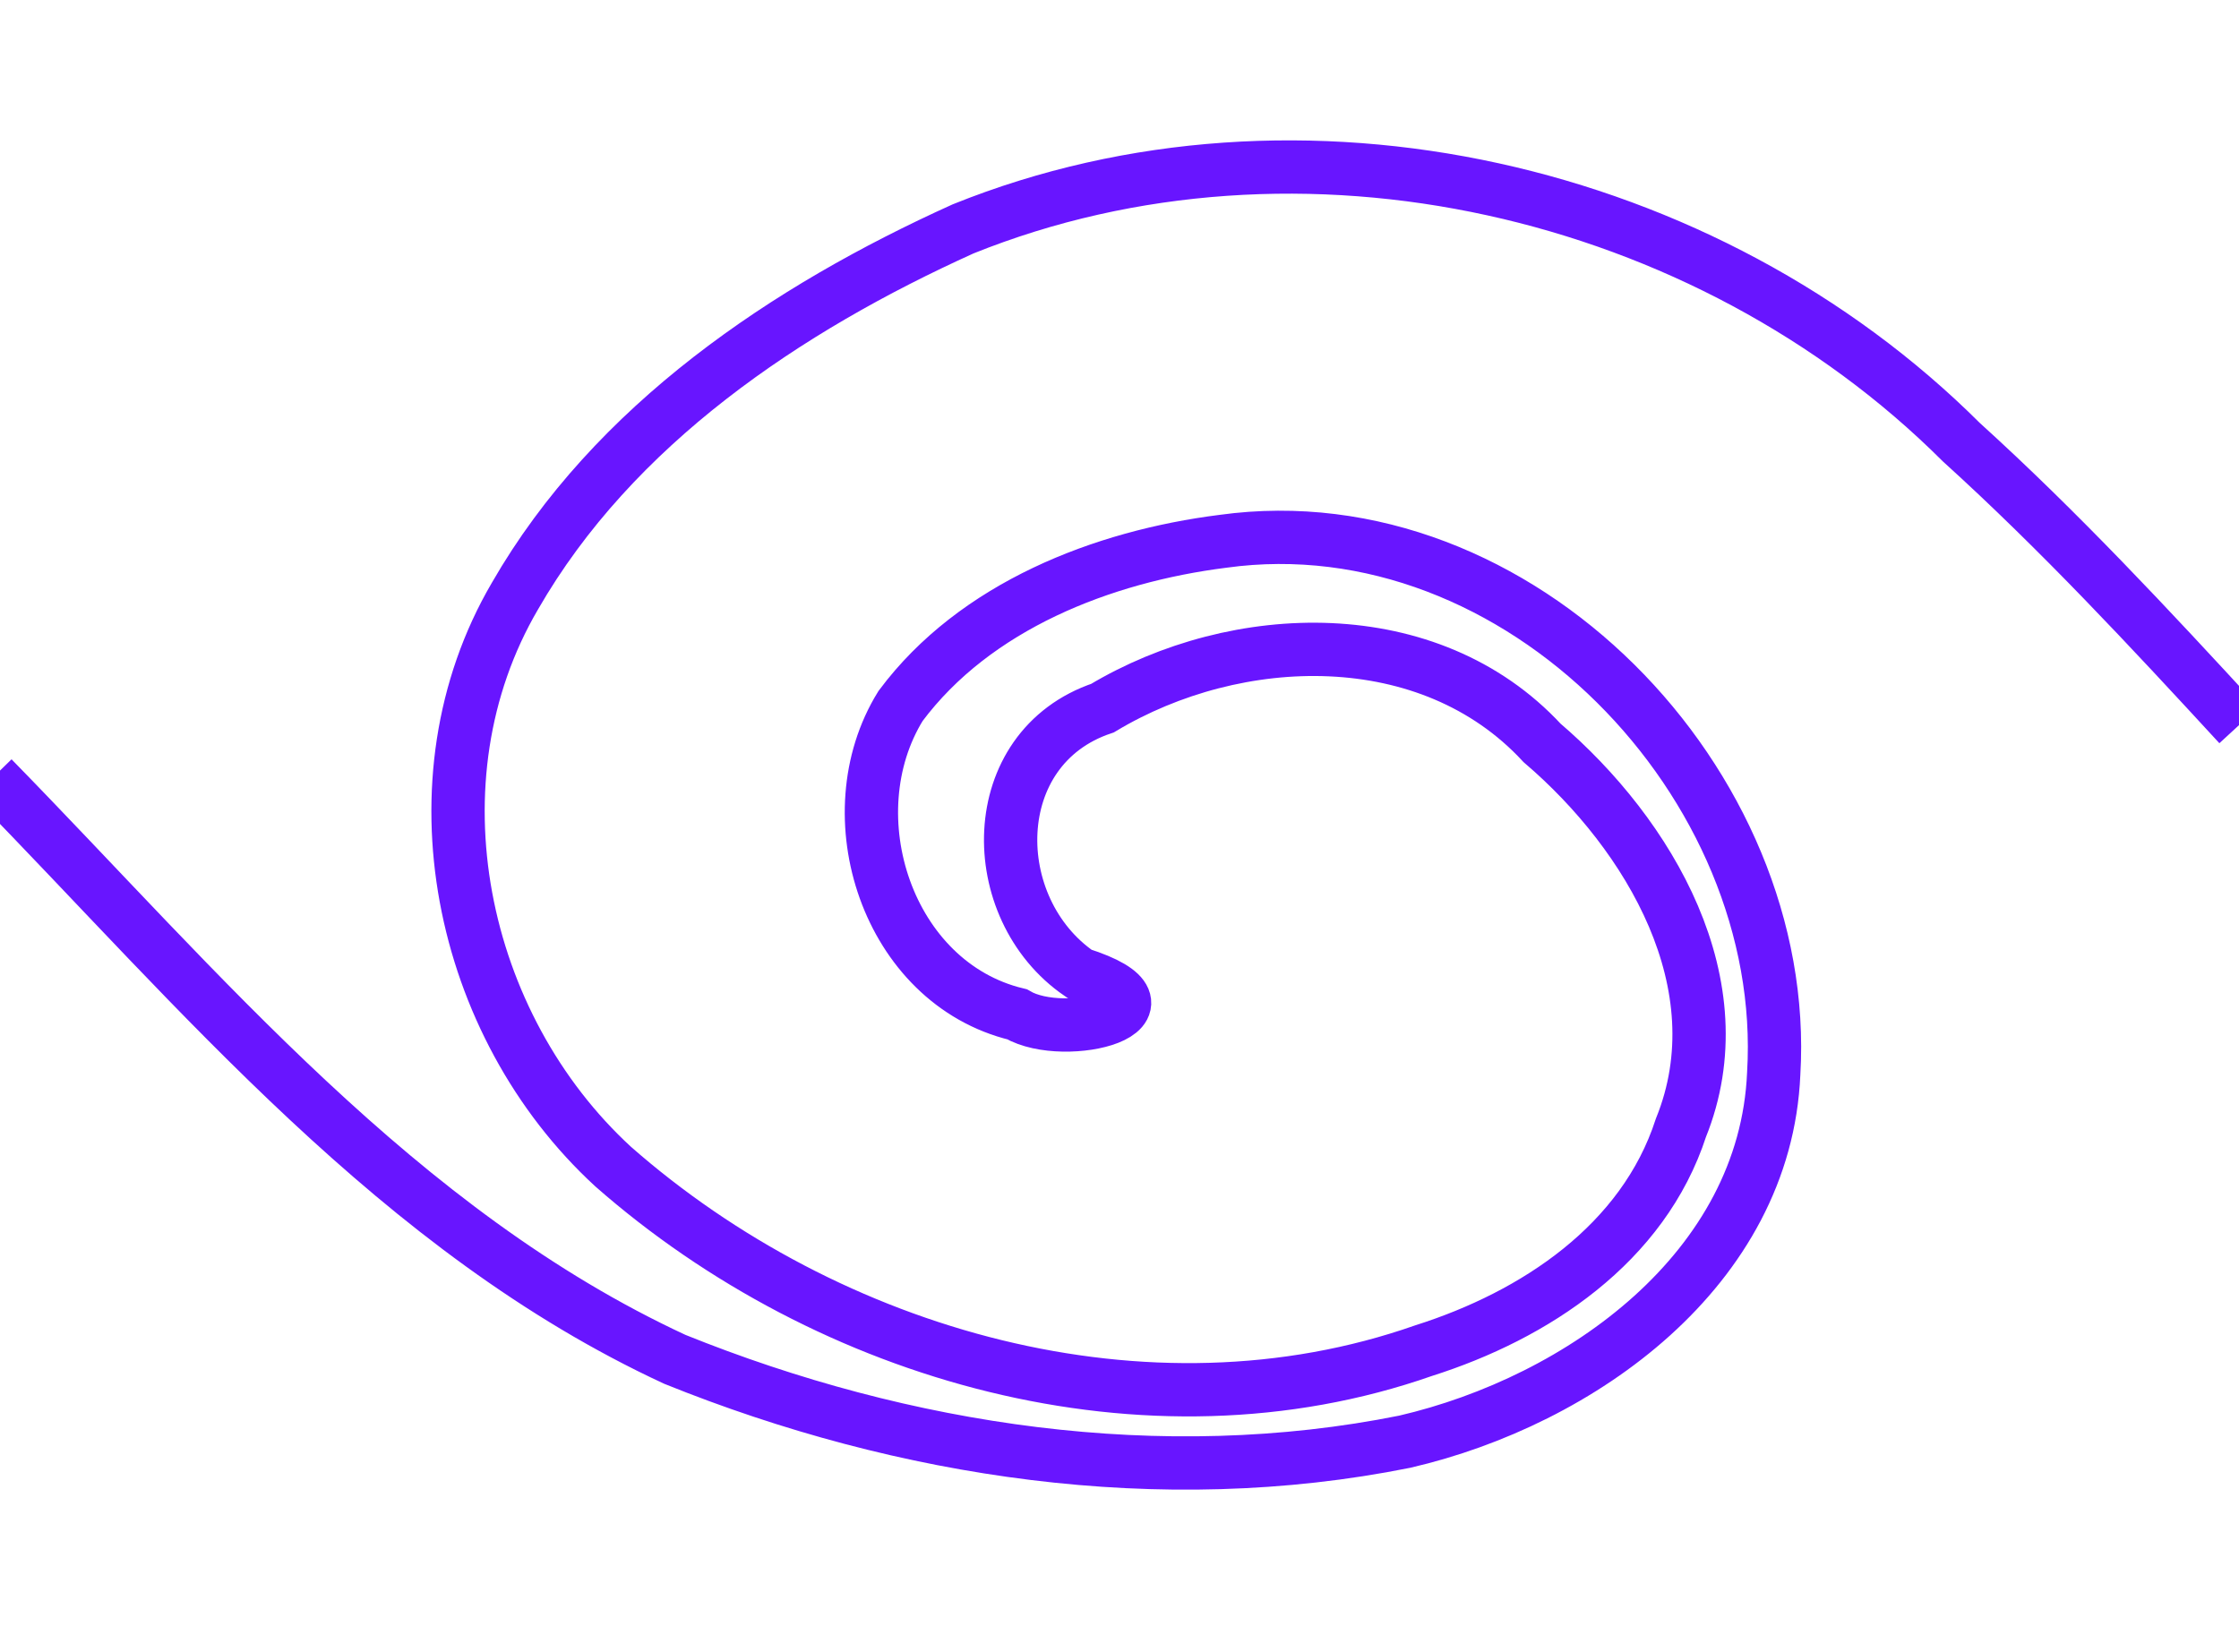 <?xml version="1.0" encoding="UTF-8" standalone="no"?>
<!-- Created with Inkscape (http://www.inkscape.org/) -->

<svg
   xmlns:dc="http://purl.org/dc/elements/1.1/"
   xmlns:cc="http://creativecommons.org/ns#"
   xmlns:rdf="http://www.w3.org/1999/02/22-rdf-syntax-ns#"
   xmlns:svg="http://www.w3.org/2000/svg"
   xmlns="http://www.w3.org/2000/svg"
   xmlns:sodipodi="http://sodipodi.sourceforge.net/DTD/sodipodi-0.dtd"
   xmlns:inkscape="http://www.inkscape.org/namespaces/inkscape"
   id="svg2"
   version="1.1"
   inkscape:version="0.91 r13725"
   width="42"
   height="31"
   viewBox="0 0 42 31"
   sodipodi:docname="vitruvian-wave.svg">
  <defs
     id="defs6" />
  <sodipodi:namedview
     pagecolor="#ffffff"
     bordercolor="#666666"
     borderopacity="1"
     objecttolerance="10"
     gridtolerance="10"
     guidetolerance="10"
     inkscape:pageopacity="0"
     inkscape:pageshadow="2"
     inkscape:window-width="1366"
     inkscape:window-height="705"
     id="namedview4"
     showgrid="false"
     inkscape:zoom="7.0714286"
     inkscape:cx="24.252525"
     inkscape:cy="15.5"
     inkscape:window-x="0"
     inkscape:window-y="30"
     inkscape:window-maximized="1"
     inkscape:current-layer="svg2" />
  <path
     style="fill:none;fill-rule:evenodd;stroke:#6815ff;stroke-width:1px;stroke-linecap:butt;stroke-linejoin:miter;stroke-opacity:1"
     d="m -0.141,14.596 c 3.909,3.999 7.624,8.509 12.8,10.909 4.299,1.735 9.118,2.465 13.693,1.545 3.304,-0.766 6.762,-3.236 6.92,-6.906 0.327,-5.433 -4.792,-10.755 -10.33,-9.988 -2.263,0.285 -4.652,1.217 -6.049,3.09 -1.267,2.049 -0.247,5.198 2.184,5.785 0.917,0.535 3.273,-0.096 1.171,-0.76 -1.784,-1.227 -1.79,-4.237 0.434,-4.985 2.516,-1.509 6.132,-1.629 8.244,0.652 2.015,1.723 3.688,4.541 2.606,7.221 -0.707,2.18 -2.739,3.521 -4.828,4.183 -5.191,1.82 -11.161,0.1 -15.202,-3.453 C 8.616,19.237 7.639,14.634 9.66,11.183 11.508,7.969 14.755,5.791 18.067,4.294 24.382,1.751 32.006,3.522 36.792,8.297 38.63,9.963 40.321,11.782 42,13.606"
     id="path4138"
     inkscape:connector-curvature="0" />
</svg>
